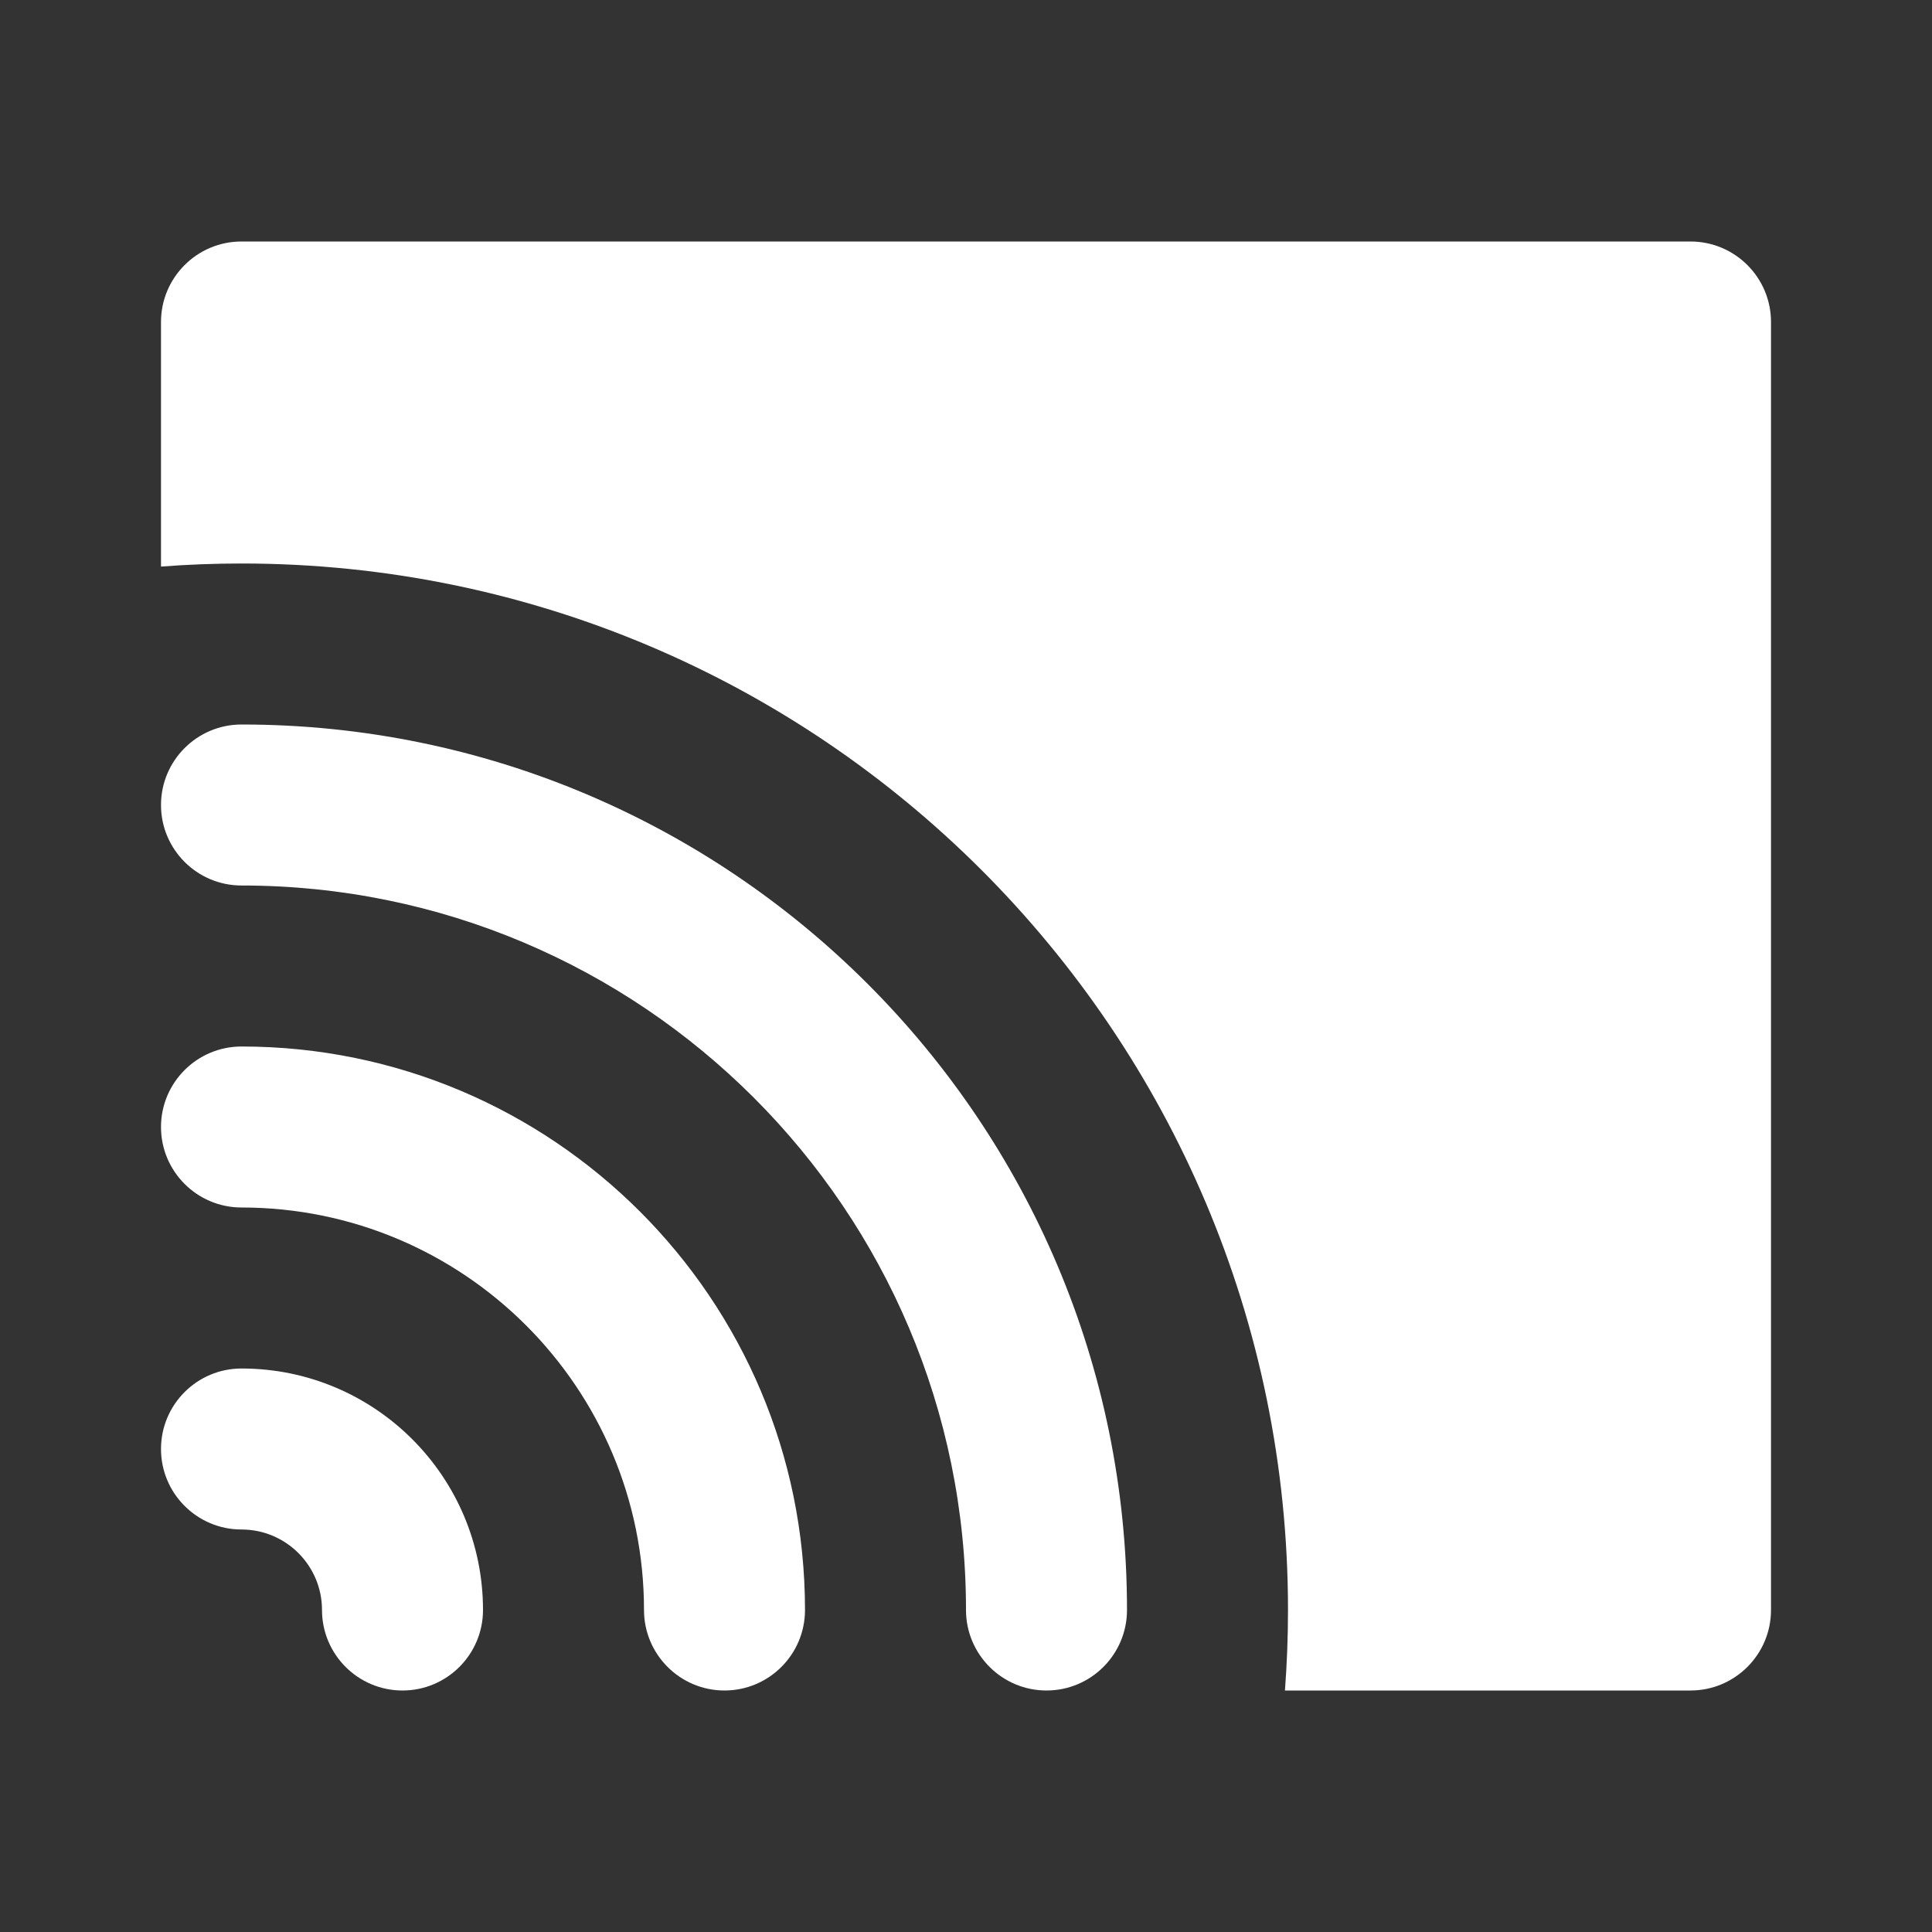 <svg width="24" height="24" viewBox="0 0 24 24" fill="none" xmlns="http://www.w3.org/2000/svg">
<rect x="0" y="0" width="24" height="24" fill="#333333" stroke="none"/>
<path d="M2 4C2 3.448 2.448 3 3 3H21C21.552 3 22 3.448 22 4V20C22 20.552 21.552 21 21 21H15.962C15.987 20.67 16 20.337 16 20C16 12.82 10.18 7 3 7C2.664 7 2.33 7.013 2 7.038V4Z" fill="white"/>
<path d="M2 14C2 13.448 2.448 13 3 13C6.866 13 10 16.134 10 20C10 20.552 9.552 21 9 21C8.448 21 8 20.552 8 20C8 17.239 5.761 15 3 15C2.448 15 2 14.552 2 14Z" fill="white"/>
<path d="M3 9C2.448 9 2 9.448 2 10C2 10.552 2.448 11 3 11C7.971 11 12 15.029 12 20C12 20.552 12.448 21 13 21C13.552 21 14 20.552 14 20C14 13.925 9.075 9 3 9Z" fill="white"/>
<path d="M3 17C2.448 17 2 17.448 2 18C2 18.552 2.448 19 3 19C3.552 19 4 19.448 4 20C4 20.552 4.448 21 5 21C5.552 21 6 20.552 6 20C6 18.343 4.657 17 3 17Z" fill="white"/>
</svg>
